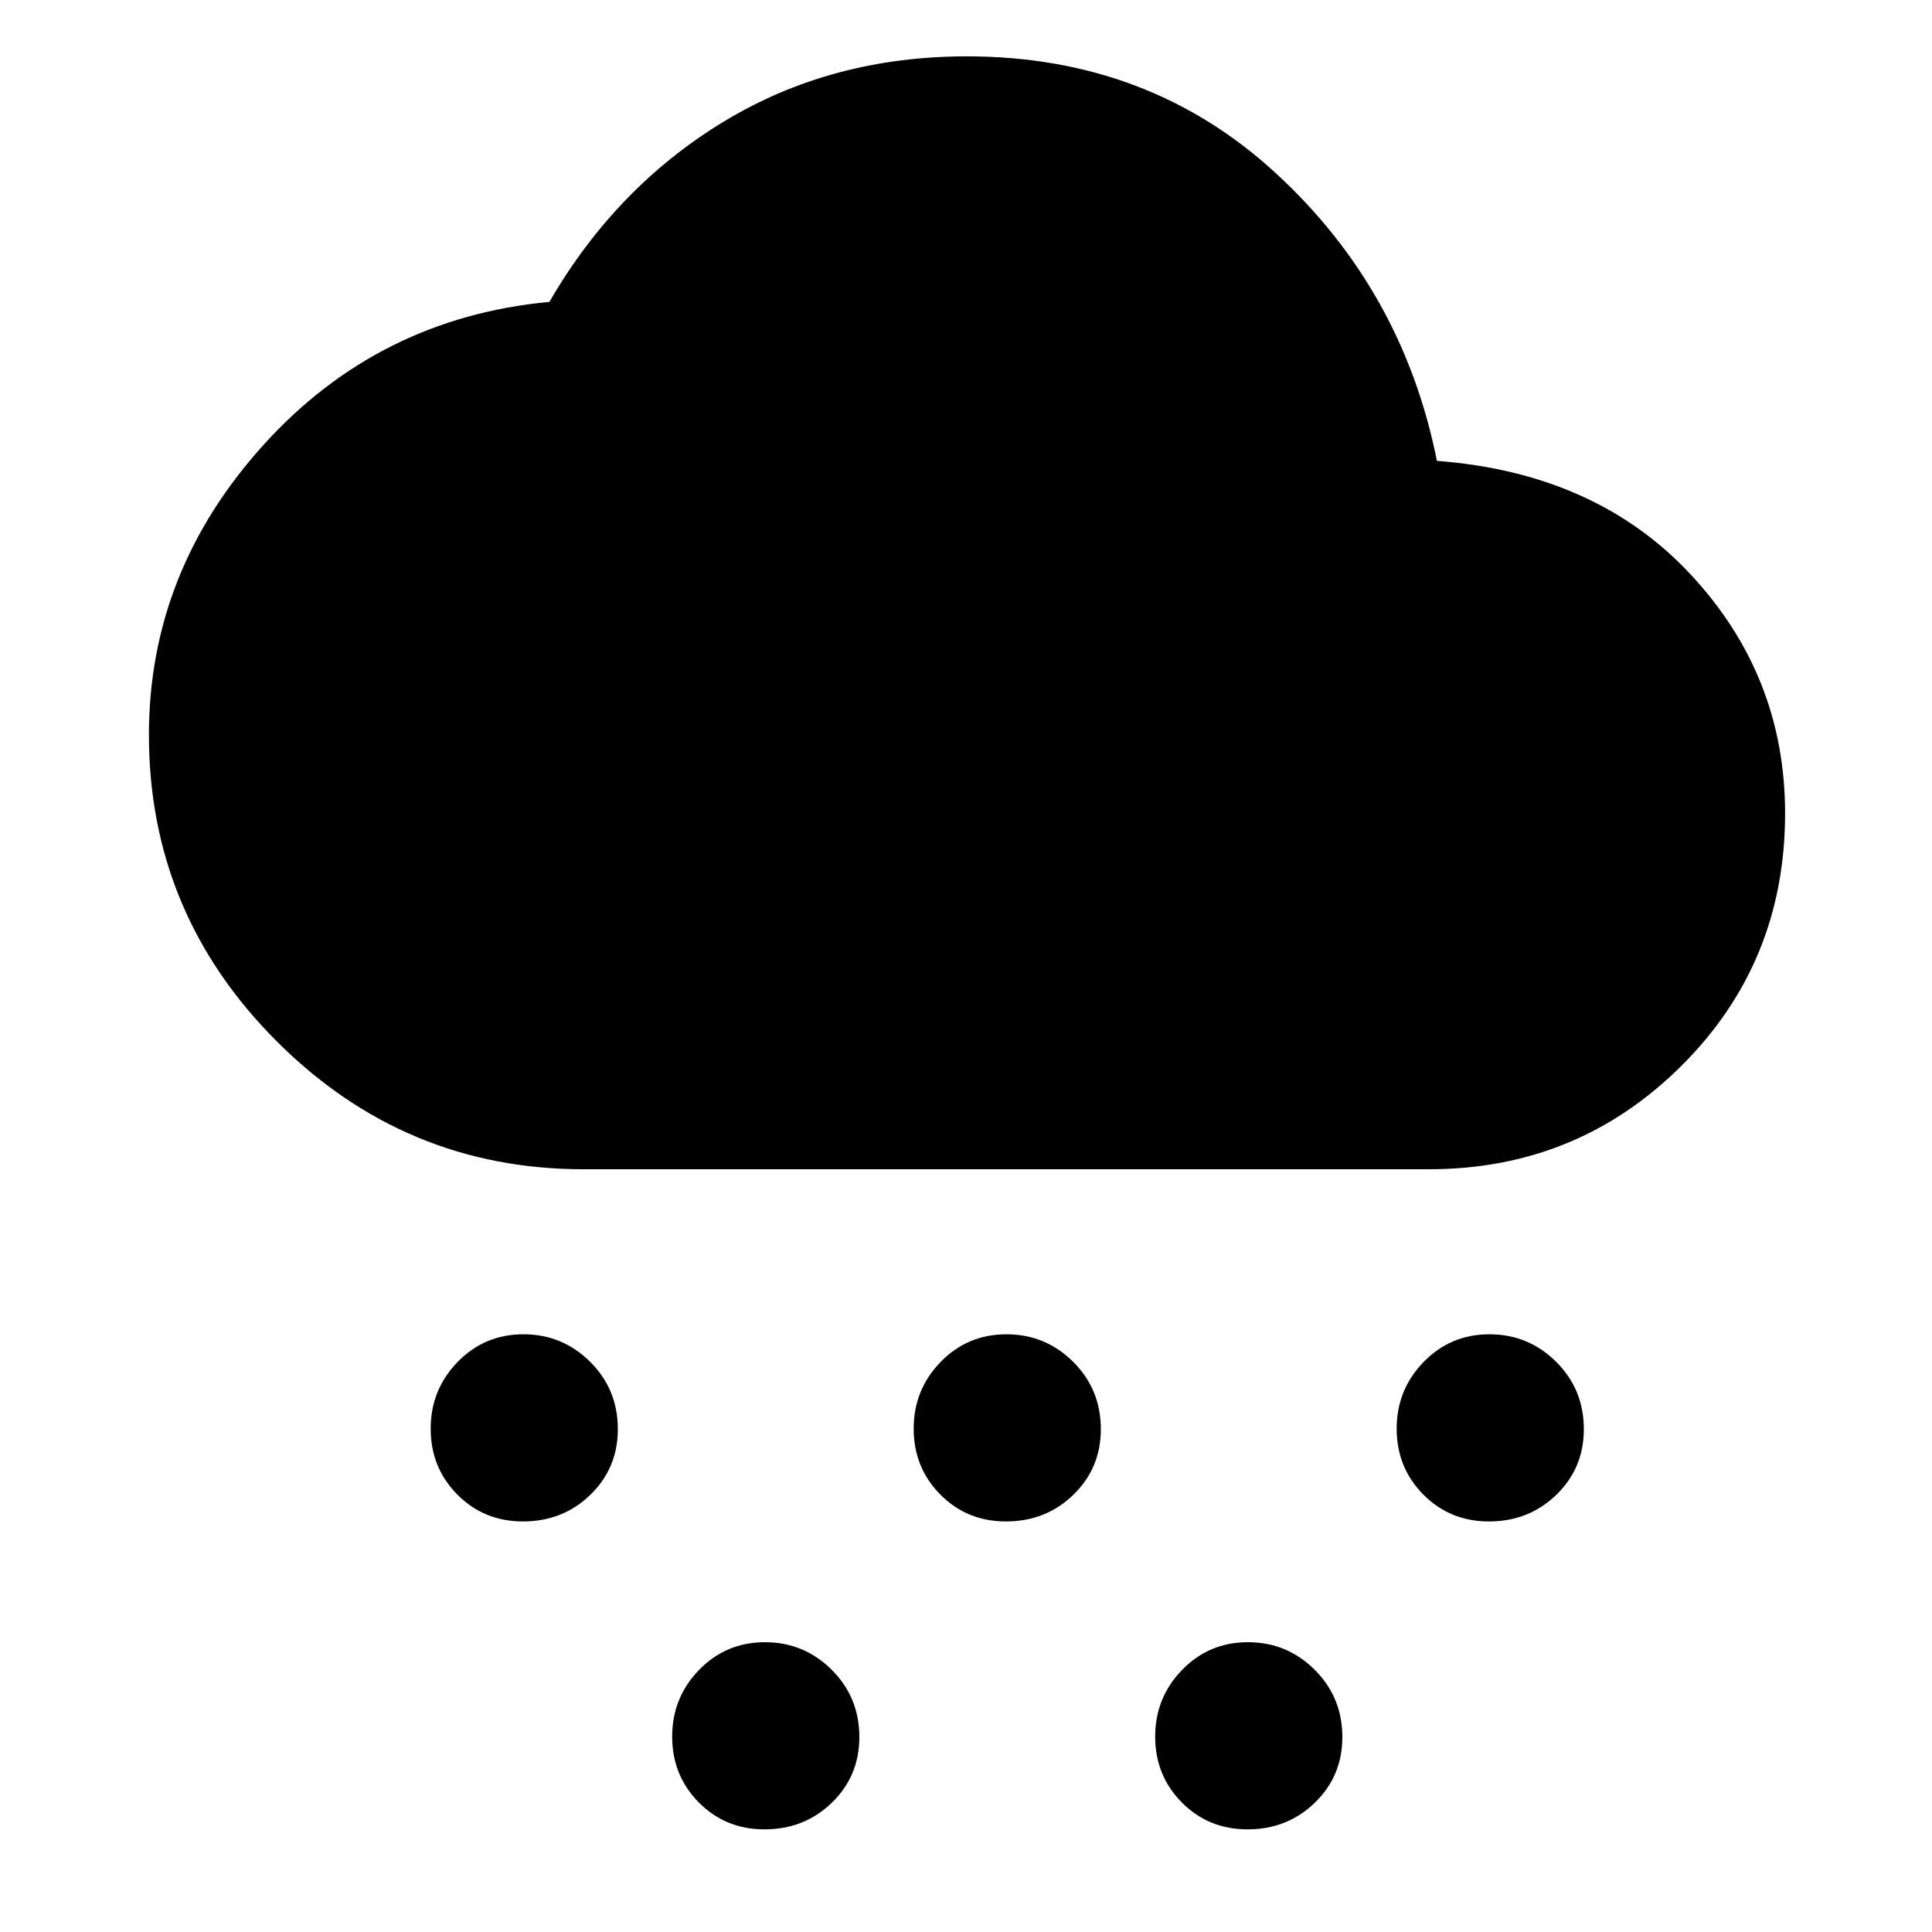 <svg xmlns="http://www.w3.org/2000/svg" height="48" viewBox="0 -960 960 960" width="48"><path d="M259.86-204q-19.38 0-32.62-13.37Q214-230.74 214-250.1t13.37-33.13Q240.74-297 260.1-297t33.13 13.67Q307-269.66 307-249.86q0 19.38-13.67 32.62Q279.66-204 259.86-204Zm120 153q-19.38 0-32.62-13.37Q334-77.74 334-97.1t13.37-33.13Q360.74-144 380.1-144t33.13 13.67Q427-116.66 427-96.86q0 19.38-13.67 32.62Q399.66-51 379.86-51Zm120-153q-19.38 0-32.62-13.37Q454-230.74 454-250.1t13.37-33.13Q480.74-297 500.1-297t33.13 13.67Q547-269.66 547-249.86q0 19.38-13.67 32.62Q519.66-204 499.86-204Zm240 0q-19.38 0-32.62-13.37Q694-230.74 694-250.1t13.37-33.13Q720.74-297 740.1-297t33.13 13.67Q787-269.66 787-249.86q0 19.38-13.67 32.62Q759.66-204 739.86-204Zm-120 153q-19.38 0-32.62-13.37Q574-77.74 574-97.1t13.37-33.13Q600.74-144 620.1-144t33.13 13.67Q667-116.66 667-96.86q0 19.38-13.67 32.62Q639.66-51 619.86-51ZM290-379q-88.86 0-152.43-63.52Q74-506.04 74-594.83 74-676 131-739q57-63 142-71 33-57 86.5-89.5T480.42-932q90.37 0 153.47 58Q697-816 714-731q79 6 126 56.36t47 118.8q0 74.26-51.62 125.55Q783.75-379 710-379H290Z"/></svg>